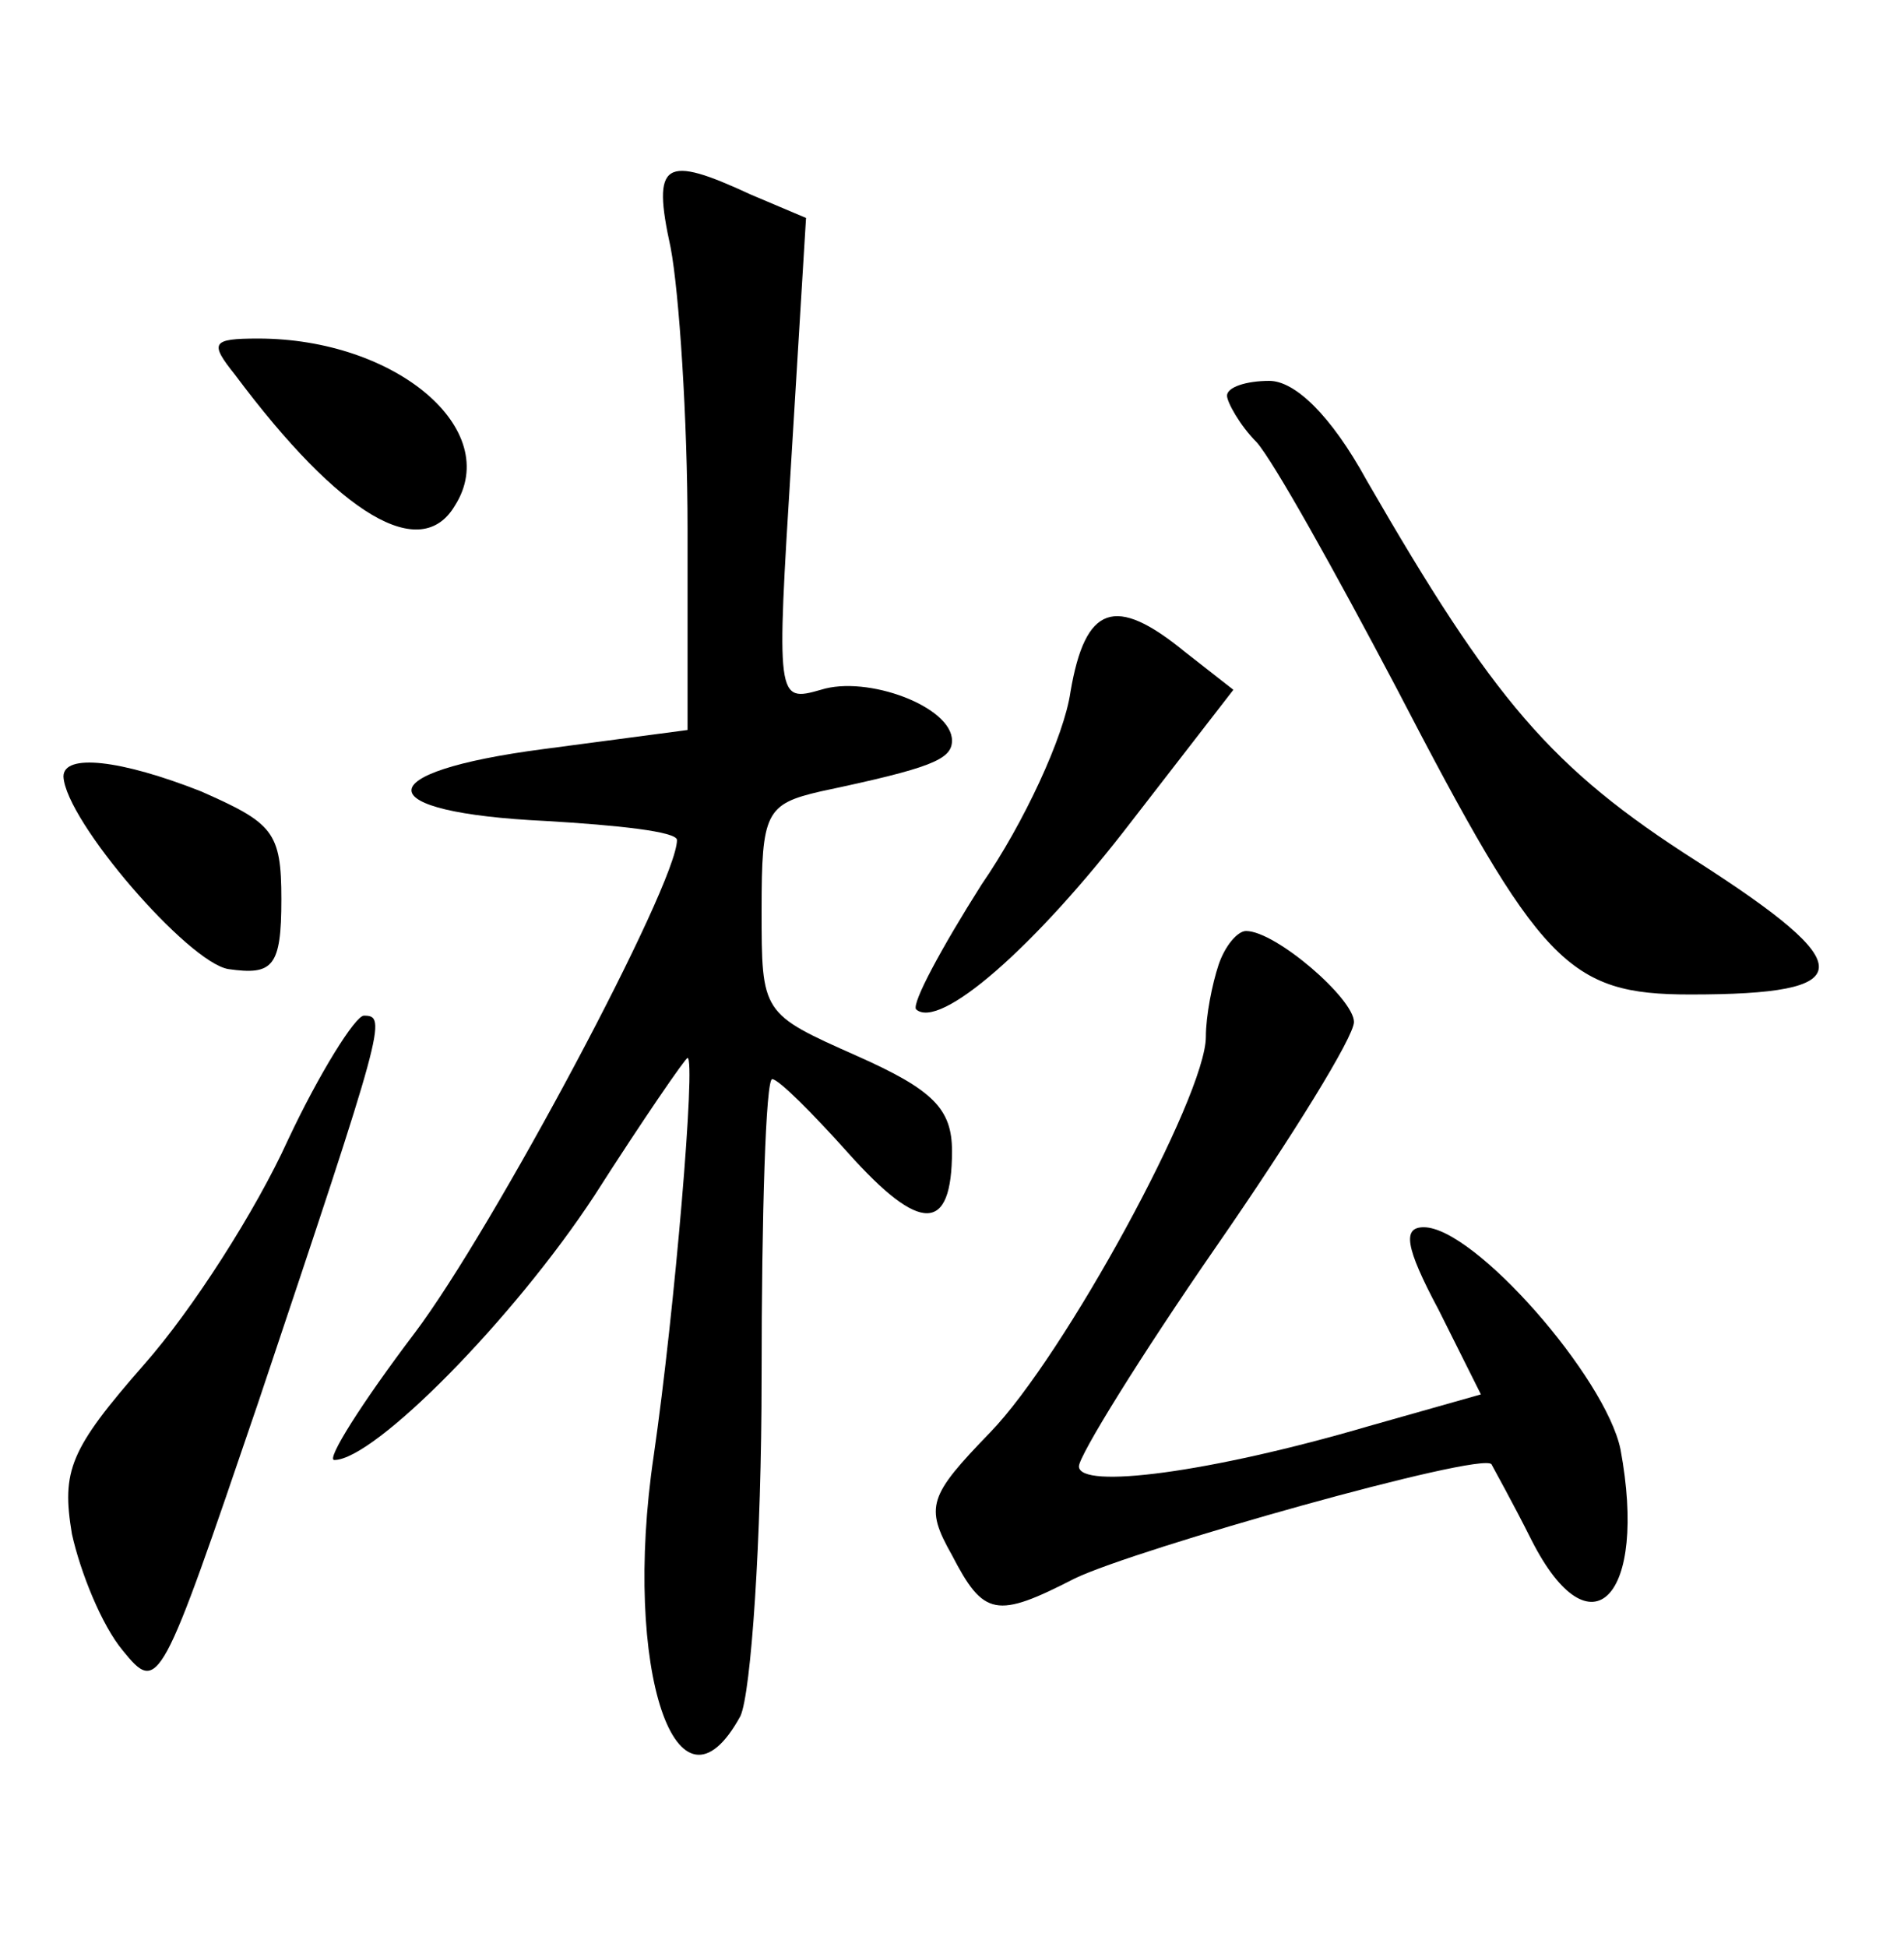 <?xml version="1.0" standalone="no"?>
<!DOCTYPE svg PUBLIC "-//W3C//DTD SVG 20010904//EN"
 "http://www.w3.org/TR/2001/REC-SVG-20010904/DTD/svg10.dtd">
<svg version="1.0" xmlns="http://www.w3.org/2000/svg"
 width="90pt" height="92pt" viewBox="0 0 90 92"
 preserveAspectRatio="xMidYMid meet">
<g transform="translate(0,92) scale(0.1,-0.1)"
fill="#000000" stroke="none">
<path d="M317 803 c4 -21 8 -81 8 -133 l0 -95 -68 -9 c-84 -11 -83 -30 1 -34
34 -2 62 -5 62 -9 0 -21 -87 -184 -124 -233 -25 -33 -42 -60 -38 -60 19 0 85
67 123 125 23 36 43 65 44 65 4 0 -6 -119 -16 -188 -15 -101 11 -178 41 -123
5 11 10 83 10 160 0 78 2 141 5 141 3 0 19 -16 36 -35 34 -38 49 -38 49 1 0
20 -9 29 -45 45 -45 20 -45 20 -45 69 0 46 2 50 28 56 52 11 62 15 62 24 0 16
-40 31 -62 24 -21 -6 -21 -5 -14 108 l7 115 -26 11 c-41 19 -47 16 -38 -25z"/>
<path d="M111 743 c50 -67 88 -89 104 -62 23 36 -28 79 -93 79 -22 0 -23 -2
-11 -17z"/>
<path d="M580 733 c0 -3 6 -14 14 -22 8 -9 37 -61 66 -116 68 -131 81 -145
139 -145 80 0 81 13 3 63 -69 44 -96 76 -156 180 -17 31 -34 47 -46 47 -11 0
-20 -3 -20 -7z"/>
<path d="M506 593 c-3 -21 -22 -62 -42 -91 -19 -30 -33 -56 -31 -59 11 -10 56
29 102 89 l48 62 -23 18 c-33 27 -47 22 -54 -19z"/>
<path d="M30 553 c1 -21 59 -88 78 -91 21 -3 25 1 25 33 0 32 -4 36 -38 51
-38 15 -65 18 -65 7z"/>
<path d="M576 464 c-3 -9 -6 -24 -6 -34 0 -28 -67 -151 -102 -187 -29 -30 -31
-35 -18 -58 15 -29 21 -30 58 -11 29 14 192 60 197 54 1 -2 10 -18 19 -36 28
-55 55 -27 42 43 -7 34 -69 105 -93 105 -10 0 -9 -9 7 -39 l20 -40 -53 -15
c-75 -22 -137 -30 -137 -19 0 5 29 52 65 104 36 52 65 99 65 106 0 11 -37 43
-51 43 -4 0 -10 -7 -13 -16z"/>
<path d="M136 381 c-15 -33 -45 -80 -68 -106 -35 -40 -39 -50 -34 -80 4 -18
14 -43 24 -55 17 -21 18 -18 64 117 60 179 61 183 50 183 -4 0 -21 -27 -36
-59z"/>
</g>
</svg>
